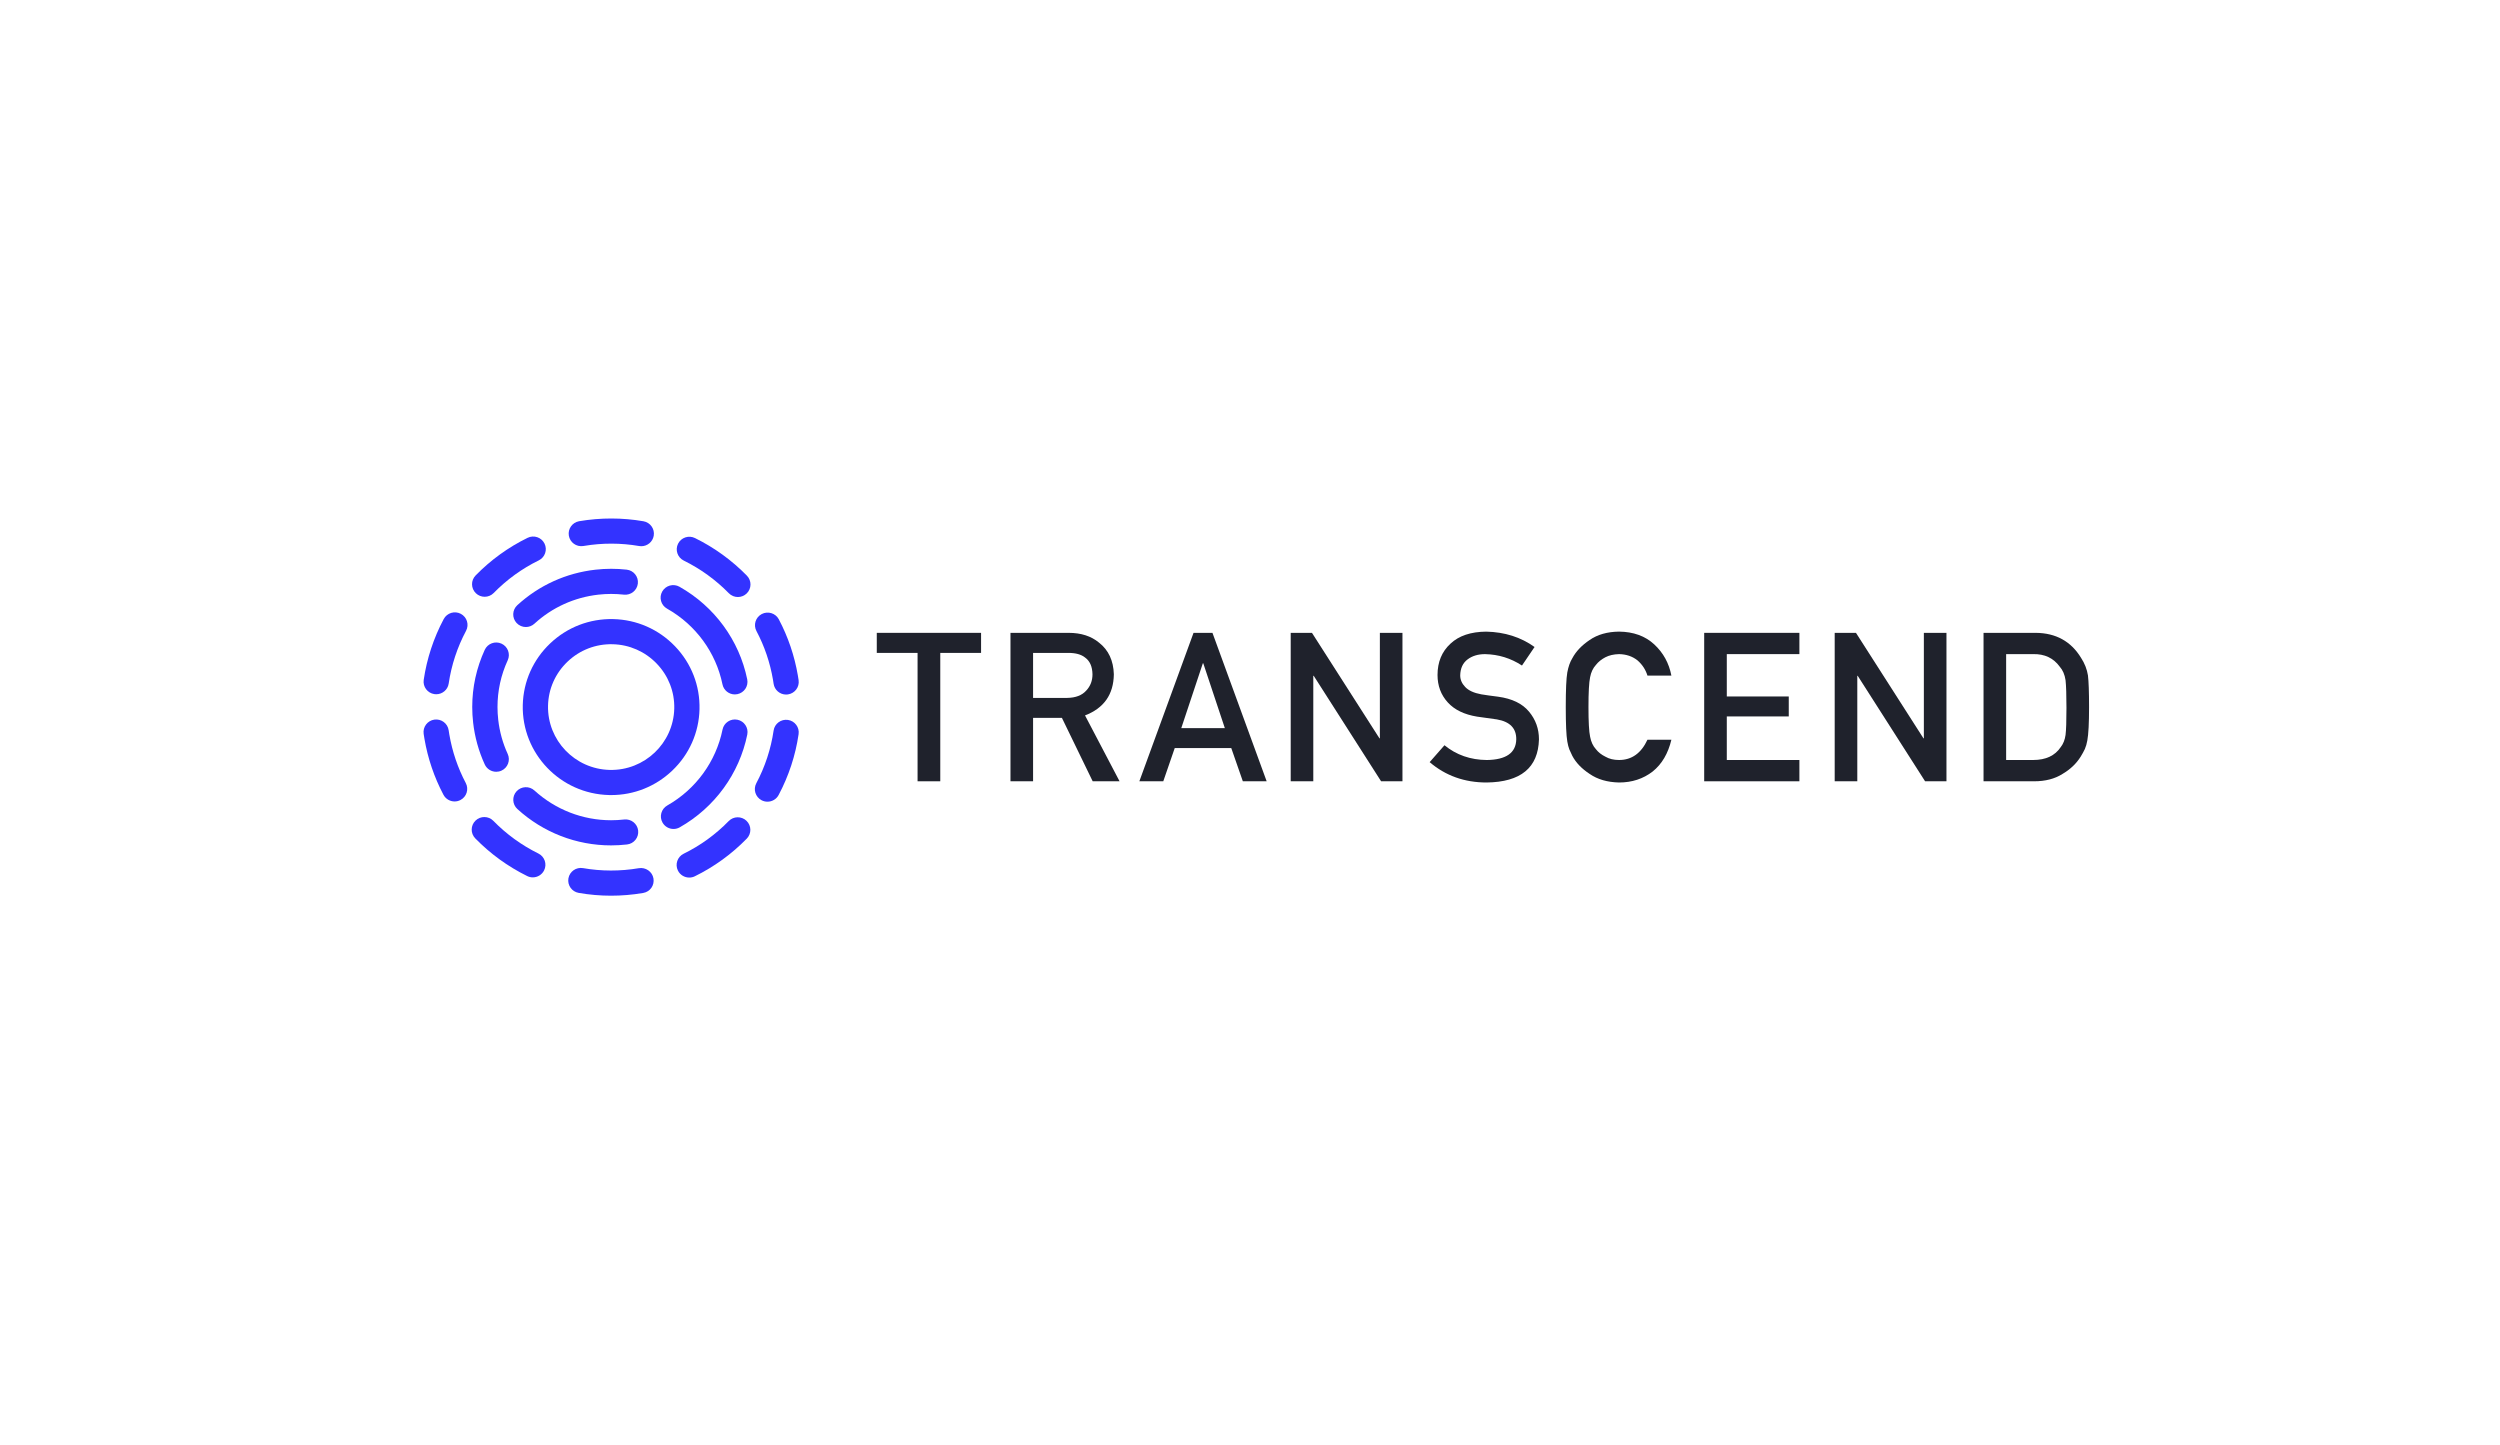 <svg width="173" height="100" viewBox="0 0 173 100" fill="none" xmlns="http://www.w3.org/2000/svg">
<path fill-rule="evenodd" clip-rule="evenodd" d="M71.489 48.295H73.852C74.437 48.286 74.875 48.117 75.168 47.788C75.455 47.483 75.6 47.107 75.6 46.661C75.59 46.125 75.418 45.738 75.083 45.498C74.819 45.287 74.437 45.181 73.937 45.181H71.489V48.295ZM69.925 43.793H73.951C74.809 43.793 75.51 44.019 76.052 44.47C76.708 44.982 77.05 45.712 77.078 46.661C77.059 48.056 76.394 49.004 75.083 49.507L77.474 54.065H75.614L73.484 49.676H71.489V54.065H69.925V43.793Z" fill="#1F222C"/>
<path fill-rule="evenodd" clip-rule="evenodd" d="M84.759 50.387L83.266 45.899H83.237L81.744 50.387H84.759ZM85.204 51.768H81.291L80.499 54.065H78.843L82.593 43.793H83.902L87.653 54.065H86.004L85.204 51.768Z" fill="#1F222C"/>
<path fill-rule="evenodd" clip-rule="evenodd" d="M89.317 43.793H90.788L95.458 51.092H95.487V43.793H97.05V54.065H95.572L90.909 46.766H90.88V54.065H89.317V43.793Z" fill="#1F222C"/>
<path fill-rule="evenodd" clip-rule="evenodd" d="M102.887 52.593C104.227 52.574 104.906 52.097 104.925 51.163C104.934 50.397 104.486 49.937 103.581 49.782C103.165 49.725 102.71 49.662 102.215 49.591C101.328 49.446 100.654 49.119 100.191 48.612C99.715 48.091 99.477 47.457 99.477 46.71C99.477 45.813 99.776 45.09 100.375 44.54C100.955 43.995 101.779 43.718 102.845 43.709C104.128 43.737 105.243 44.092 106.191 44.772L105.321 46.055C104.547 45.548 103.696 45.285 102.767 45.266C102.286 45.266 101.885 45.385 101.564 45.625C101.229 45.874 101.057 46.245 101.047 46.738C101.047 47.034 101.163 47.302 101.394 47.541C101.625 47.786 101.995 47.955 102.505 48.048C102.788 48.096 103.175 48.15 103.665 48.211C104.632 48.342 105.347 48.687 105.809 49.246C106.267 49.796 106.496 50.435 106.496 51.163C106.444 53.126 105.236 54.121 102.873 54.149C101.345 54.149 100.031 53.68 98.932 52.74L99.958 51.571C100.778 52.243 101.755 52.583 102.887 52.593Z" fill="#1F222C"/>
<path fill-rule="evenodd" clip-rule="evenodd" d="M115.66 51.19C115.433 52.144 115.002 52.876 114.365 53.388C113.709 53.895 112.933 54.149 112.037 54.149C111.226 54.13 110.549 53.933 110.006 53.557C109.454 53.196 109.053 52.778 108.803 52.303C108.728 52.148 108.66 52 108.598 51.859C108.542 51.714 108.494 51.531 108.457 51.31C108.386 50.897 108.351 50.103 108.351 48.929C108.351 47.736 108.386 46.938 108.457 46.533C108.532 46.129 108.648 45.803 108.803 45.554C109.053 45.08 109.454 44.657 110.006 44.286C110.549 43.91 111.226 43.718 112.037 43.708C113.033 43.718 113.844 44.011 114.471 44.589C115.099 45.171 115.495 45.892 115.66 46.752H114.004C113.877 46.339 113.646 45.986 113.311 45.695C112.961 45.418 112.537 45.275 112.037 45.265C111.669 45.275 111.353 45.347 111.089 45.484C110.82 45.625 110.603 45.801 110.438 46.012C110.235 46.233 110.101 46.517 110.035 46.864C109.959 47.231 109.922 47.919 109.922 48.929C109.922 49.939 109.959 50.622 110.035 50.979C110.101 51.336 110.235 51.625 110.438 51.845C110.603 52.057 110.82 52.228 111.089 52.36C111.353 52.515 111.669 52.592 112.037 52.592C112.915 52.592 113.57 52.125 114.004 51.19H115.66Z" fill="#1F222C"/>
<path fill-rule="evenodd" clip-rule="evenodd" d="M117.93 43.793H124.518V45.265H119.494V48.196H123.782V49.577H119.494V52.592H124.518V54.065H117.93V43.793Z" fill="#1F222C"/>
<path fill-rule="evenodd" clip-rule="evenodd" d="M126.961 43.793H128.433L133.103 51.092H133.131V43.793H134.695V54.065H133.216L128.553 46.766H128.525V54.065H126.961V43.793Z" fill="#1F222C"/>
<path fill-rule="evenodd" clip-rule="evenodd" d="M138.825 52.592H140.693C141.57 52.592 142.207 52.294 142.603 51.698C142.778 51.477 142.889 51.197 142.936 50.859C142.978 50.526 142.999 49.901 142.999 48.985C142.999 48.093 142.978 47.454 142.936 47.069C142.879 46.684 142.745 46.371 142.532 46.132C142.098 45.535 141.485 45.247 140.693 45.265H138.825V52.592ZM137.261 43.793H140.87C142.266 43.803 143.313 44.38 144.011 45.526C144.261 45.911 144.419 46.315 144.486 46.738C144.537 47.16 144.563 47.891 144.563 48.929C144.563 50.033 144.523 50.803 144.443 51.24C144.405 51.46 144.349 51.657 144.273 51.831C144.193 52 144.096 52.176 143.983 52.36C143.681 52.844 143.261 53.243 142.724 53.557C142.191 53.896 141.537 54.065 140.764 54.065H137.261V43.793Z" fill="#1F222C"/>
<path fill-rule="evenodd" clip-rule="evenodd" d="M31.094 50.831C31.077 50.732 31.061 50.633 31.047 50.535C30.979 50.059 30.536 49.73 30.058 49.797C29.581 49.865 29.249 50.306 29.317 50.782C29.334 50.896 29.352 51.009 29.371 51.123C29.604 52.481 30.046 53.784 30.685 54.995C30.841 55.291 31.145 55.461 31.459 55.461C31.596 55.461 31.735 55.428 31.865 55.36C32.292 55.137 32.456 54.611 32.232 54.186C31.678 53.137 31.296 52.008 31.094 50.831Z" fill="#3333FF"/>
<path fill-rule="evenodd" clip-rule="evenodd" d="M33.539 41.297C33.767 41.297 33.994 41.209 34.165 41.034C35.073 40.106 36.121 39.347 37.282 38.779C37.715 38.566 37.893 38.045 37.68 37.614C37.467 37.183 36.943 37.005 36.511 37.217C35.17 37.874 33.96 38.75 32.913 39.821C32.576 40.165 32.584 40.716 32.93 41.051C33.1 41.215 33.319 41.297 33.539 41.297Z" fill="#3333FF"/>
<path fill-rule="evenodd" clip-rule="evenodd" d="M40.363 37.785L40.406 37.778C41.675 37.565 42.972 37.568 44.228 37.785C44.278 37.794 44.329 37.798 44.378 37.798C44.795 37.798 45.164 37.5 45.238 37.078C45.321 36.604 45.002 36.154 44.527 36.071C43.069 35.819 41.561 35.817 40.089 36.066L40.061 36.071C39.6 36.16 39.289 36.597 39.363 37.062C39.439 37.537 39.886 37.86 40.363 37.785Z" fill="#3333FF"/>
<path fill-rule="evenodd" clip-rule="evenodd" d="M31.887 42.476C31.461 42.251 30.932 42.413 30.706 42.837C30.004 44.159 29.538 45.574 29.321 47.046C29.251 47.521 29.582 47.963 30.059 48.033C30.102 48.039 30.145 48.042 30.187 48.042C30.613 48.042 30.987 47.731 31.05 47.298C31.238 46.024 31.642 44.797 32.251 43.652C32.477 43.227 32.314 42.701 31.887 42.476Z" fill="#3333FF"/>
<path fill-rule="evenodd" clip-rule="evenodd" d="M53.489 47.03C53.505 47.126 53.52 47.221 53.534 47.317C53.597 47.75 53.971 48.063 54.398 48.063C54.439 48.063 54.481 48.06 54.524 48.054C55.001 47.985 55.333 47.544 55.264 47.068C55.248 46.958 55.23 46.848 55.211 46.738C54.978 45.376 54.535 44.07 53.893 42.856C53.668 42.431 53.139 42.268 52.712 42.492C52.285 42.716 52.121 43.242 52.346 43.667C52.903 44.718 53.287 45.849 53.489 47.03Z" fill="#3333FF"/>
<path fill-rule="evenodd" clip-rule="evenodd" d="M50.424 56.82C49.517 57.749 48.47 58.509 47.309 59.078C46.877 59.29 46.699 59.812 46.912 60.243C47.064 60.55 47.374 60.728 47.696 60.728C47.826 60.728 47.958 60.7 48.082 60.639C49.422 59.981 50.631 59.104 51.677 58.032C52.014 57.687 52.006 57.137 51.66 56.802C51.313 56.467 50.76 56.475 50.424 56.82Z" fill="#3333FF"/>
<path fill-rule="evenodd" clip-rule="evenodd" d="M48.092 37.233C47.66 37.02 47.135 37.196 46.921 37.627C46.707 38.057 46.884 38.579 47.316 38.792C48.48 39.366 49.529 40.126 50.435 41.051C50.606 41.226 50.834 41.314 51.061 41.314C51.281 41.314 51.501 41.232 51.671 41.067C52.016 40.732 52.023 40.181 51.686 39.837C50.642 38.77 49.433 37.894 48.092 37.233Z" fill="#3333FF"/>
<path fill-rule="evenodd" clip-rule="evenodd" d="M44.2 60.08C42.92 60.297 41.61 60.294 40.346 60.074C39.871 59.991 39.418 60.308 39.335 60.781C39.252 61.254 39.569 61.705 40.045 61.788C40.782 61.917 41.536 61.982 42.285 61.982C43.02 61.982 43.763 61.919 44.483 61.797L44.517 61.791C44.992 61.708 45.302 61.259 45.219 60.786C45.136 60.312 44.675 59.998 44.2 60.08Z" fill="#3333FF"/>
<path fill-rule="evenodd" clip-rule="evenodd" d="M37.258 59.064C36.095 58.49 35.046 57.729 34.141 56.803C33.805 56.458 33.251 56.451 32.906 56.786C32.56 57.121 32.552 57.672 32.889 58.016C33.932 59.084 35.141 59.961 36.481 60.623C36.606 60.685 36.738 60.714 36.869 60.714C37.19 60.714 37.5 60.536 37.652 60.23C37.867 59.8 37.69 59.278 37.258 59.064Z" fill="#3333FF"/>
<path fill-rule="evenodd" clip-rule="evenodd" d="M54.525 49.818C54.047 49.749 53.603 50.078 53.534 50.553C53.347 51.828 52.944 53.056 52.336 54.201C52.111 54.626 52.274 55.152 52.701 55.377C52.831 55.445 52.971 55.477 53.108 55.477C53.422 55.477 53.725 55.309 53.881 55.014C54.583 53.692 55.048 52.276 55.263 50.805C55.333 50.329 55.002 49.888 54.525 49.818Z" fill="#3333FF"/>
<path fill-rule="evenodd" clip-rule="evenodd" d="M36.981 43.16C38.212 42.033 39.743 41.338 41.406 41.15C41.993 41.084 42.591 41.084 43.172 41.149C43.652 41.204 44.084 40.86 44.139 40.382C44.193 39.905 43.848 39.474 43.368 39.42C42.658 39.34 41.926 39.341 41.209 39.422C39.175 39.651 37.304 40.501 35.798 41.879C35.443 42.204 35.42 42.755 35.746 43.108C35.919 43.295 36.154 43.39 36.39 43.39C36.601 43.39 36.813 43.314 36.981 43.16Z" fill="#3333FF"/>
<path fill-rule="evenodd" clip-rule="evenodd" d="M42.285 58.501C42.647 58.501 43.013 58.48 43.374 58.439L43.393 58.437C43.872 58.382 44.215 57.95 44.16 57.472C44.104 56.995 43.671 56.654 43.191 56.709L43.177 56.711C42.881 56.744 42.581 56.761 42.285 56.761C40.324 56.761 38.441 56.029 36.982 54.702C36.627 54.377 36.074 54.402 35.748 54.756C35.422 55.111 35.447 55.661 35.803 55.985C37.584 57.608 39.886 58.501 42.285 58.501Z" fill="#3333FF"/>
<path fill-rule="evenodd" clip-rule="evenodd" d="M46.157 42.116C48.143 43.237 49.542 45.147 49.995 47.358C50.08 47.77 50.444 48.054 50.85 48.054C50.908 48.054 50.967 48.048 51.026 48.036C51.499 47.94 51.804 47.481 51.708 47.01C51.153 44.306 49.444 41.971 47.019 40.602C46.599 40.366 46.066 40.512 45.828 40.93C45.59 41.348 45.737 41.879 46.157 42.116Z" fill="#3333FF"/>
<path fill-rule="evenodd" clip-rule="evenodd" d="M34.702 44.539C34.263 44.339 33.745 44.532 33.544 44.969C32.971 46.22 32.679 47.551 32.679 48.924C32.679 49.284 32.7 49.648 32.741 50.008C32.855 51.012 33.126 51.985 33.544 52.898C33.691 53.218 34.008 53.407 34.34 53.407C34.461 53.407 34.584 53.382 34.702 53.328C35.141 53.129 35.334 52.613 35.134 52.175C34.792 51.43 34.571 50.634 34.478 49.812C34.444 49.517 34.427 49.218 34.427 48.924C34.427 47.802 34.665 46.714 35.134 45.691C35.335 45.254 35.141 44.738 34.702 44.539Z" fill="#3333FF"/>
<path fill-rule="evenodd" clip-rule="evenodd" d="M51.712 50.831C51.808 50.36 51.503 49.901 51.03 49.805C50.557 49.709 50.096 50.013 50 50.484C49.547 52.701 48.153 54.616 46.175 55.739C45.756 55.977 45.609 56.508 45.848 56.925C46.01 57.207 46.304 57.365 46.608 57.365C46.755 57.365 46.904 57.328 47.04 57.25C49.456 55.879 51.159 53.54 51.712 50.831Z" fill="#3333FF"/>
<path fill-rule="evenodd" clip-rule="evenodd" d="M42.19 53.278C39.781 53.222 37.868 51.226 37.924 48.828C37.951 47.669 38.431 46.588 39.277 45.784C40.122 44.981 41.227 44.553 42.393 44.581C43.557 44.607 44.643 45.086 45.45 45.928C46.257 46.769 46.686 47.871 46.659 49.03C46.603 51.428 44.599 53.337 42.19 53.278ZM48.406 49.071C48.444 47.447 47.843 45.904 46.714 44.726C45.585 43.548 44.065 42.879 42.434 42.841C40.802 42.805 39.253 43.401 38.07 44.526C36.887 45.65 36.215 47.163 36.176 48.787C36.098 52.144 38.777 54.939 42.149 55.017C42.197 55.019 42.246 55.019 42.294 55.019C43.872 55.019 45.365 54.423 46.513 53.333C47.696 52.208 48.368 50.695 48.406 49.071Z" fill="#3333FF"/>
<path fill-rule="evenodd" clip-rule="evenodd" d="M63.496 45.181H60.673V43.793H67.89V45.181H65.067V54.065H63.496V45.181Z" fill="#1F222C"/>
</svg>
